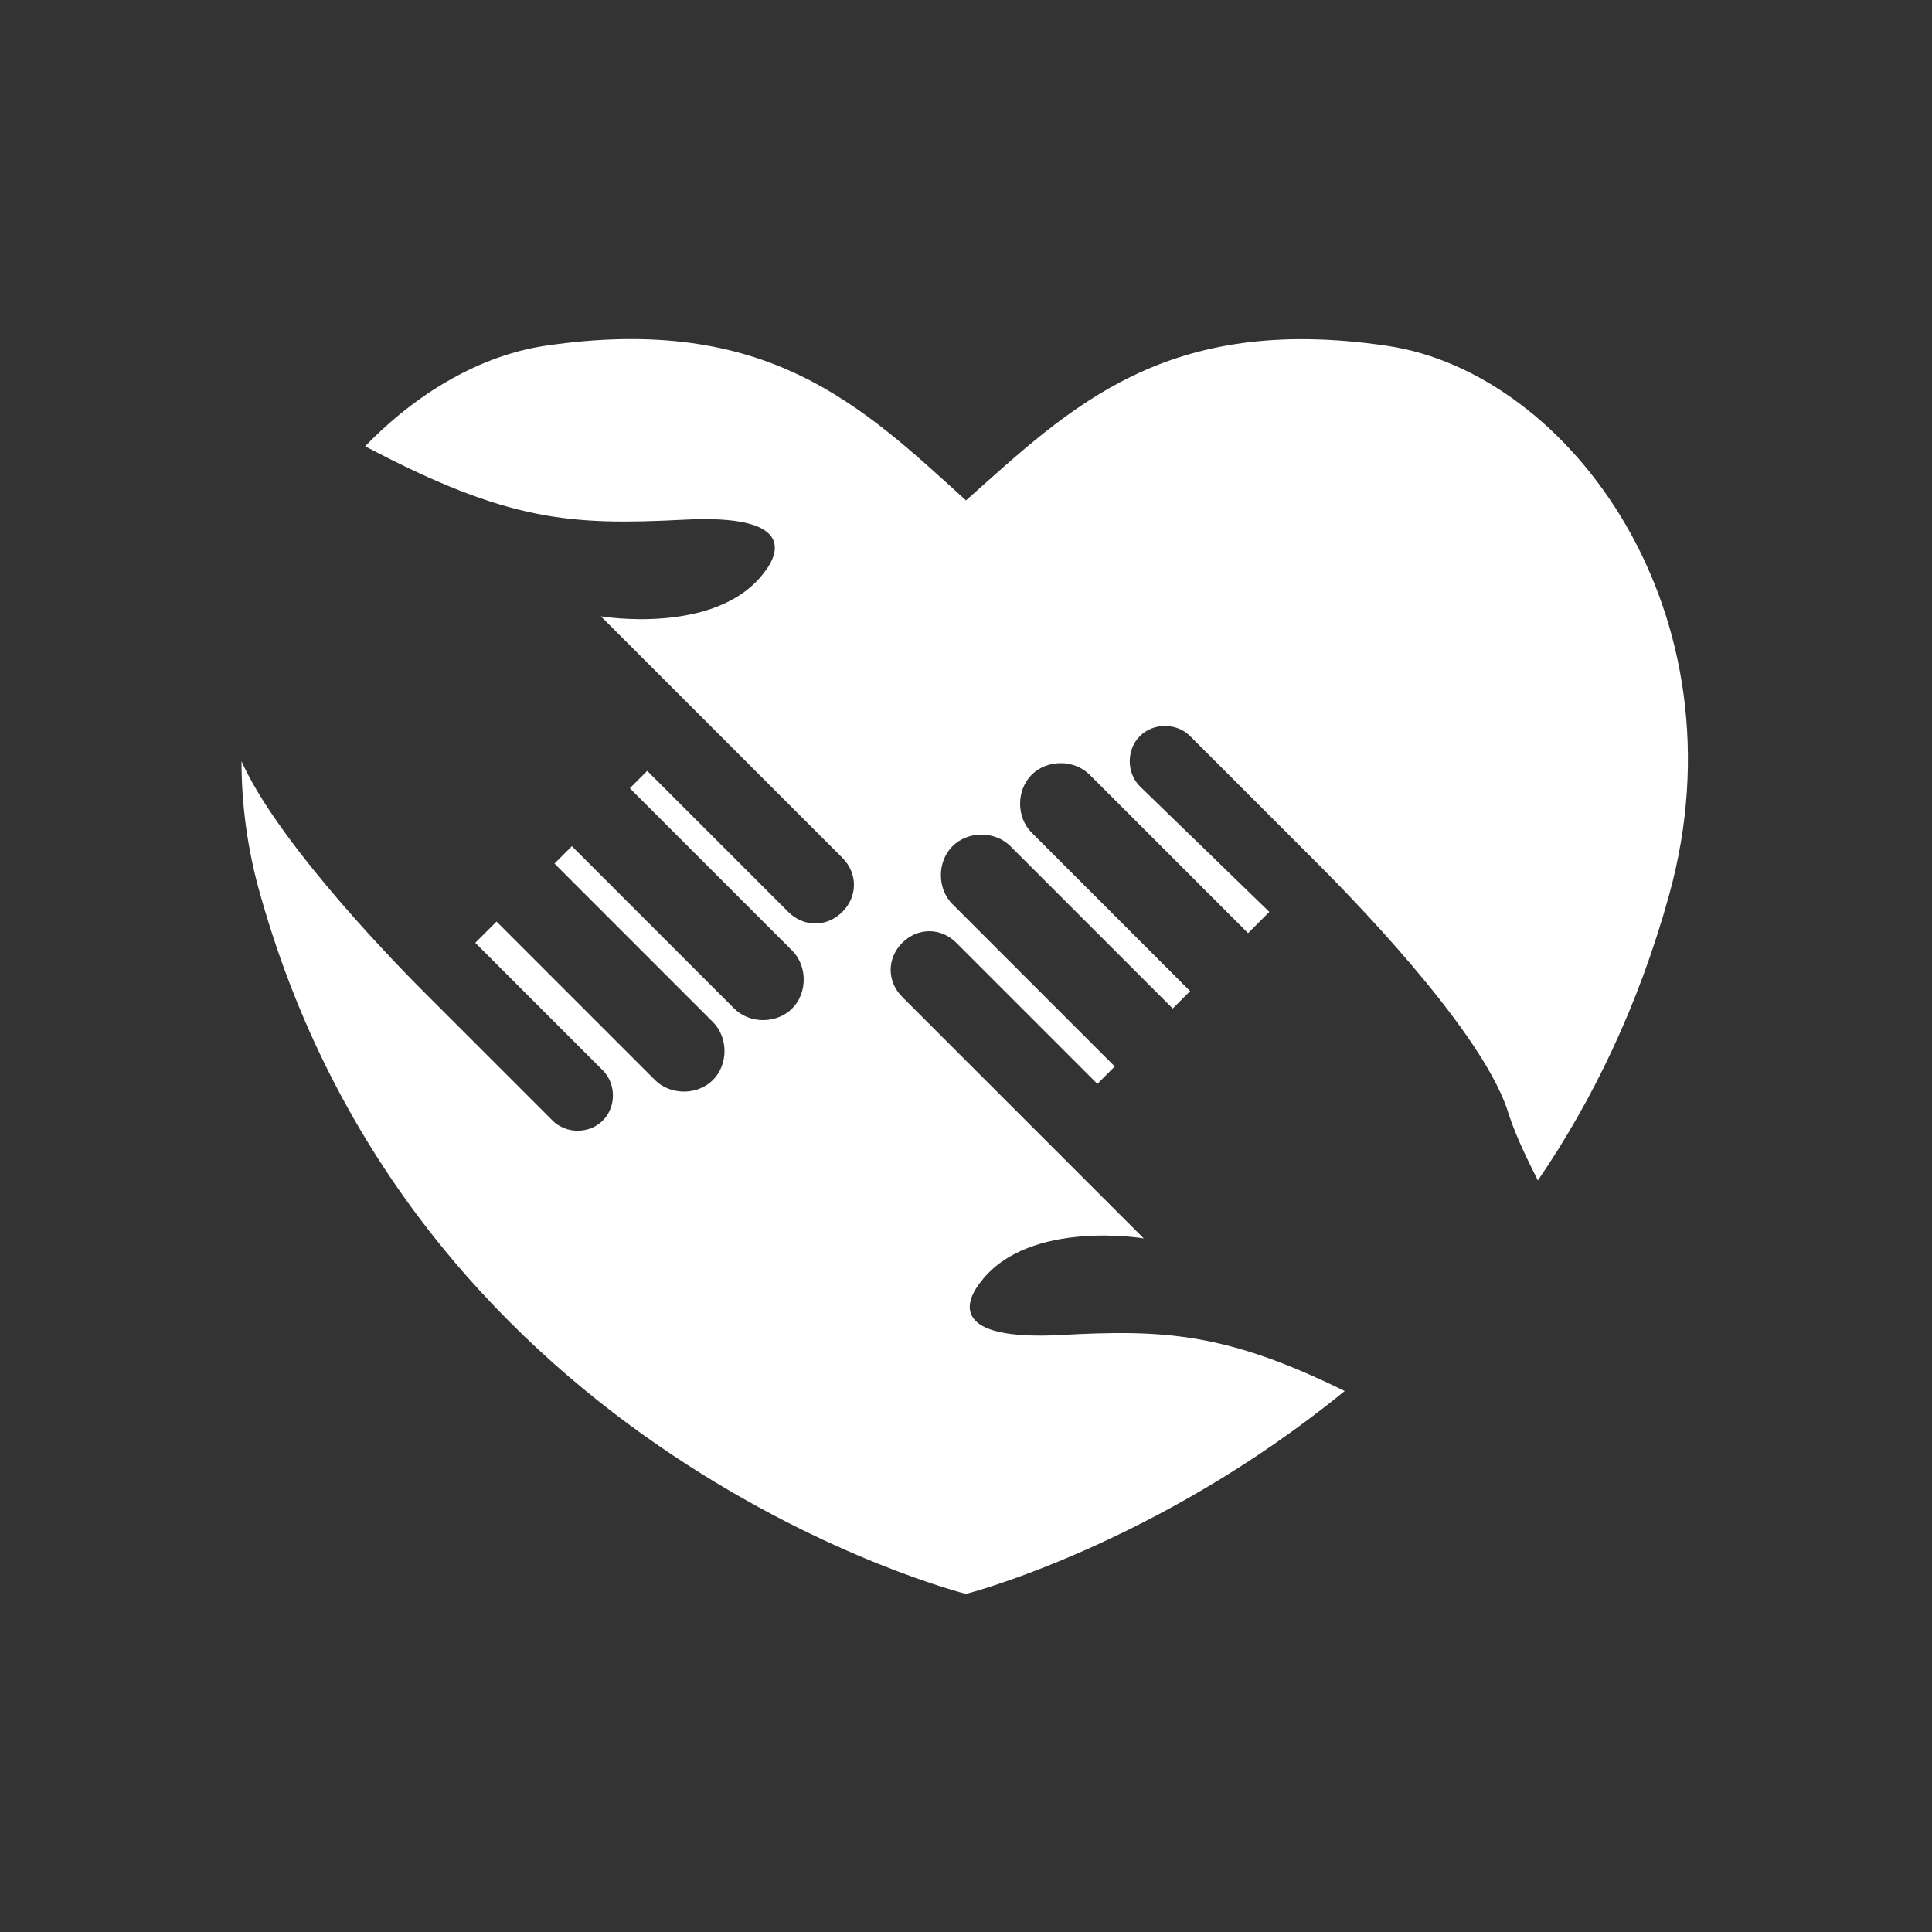 <?xml version="1.0" encoding="utf-8"?>
<!-- Generator: Adobe Illustrator 24.1.2, SVG Export Plug-In . SVG Version: 6.00 Build 0)  -->
<svg version="1.1" id="Layer_1" xmlns="http://www.w3.org/2000/svg" xmlns:xlink="http://www.w3.org/1999/xlink" x="0px" y="0px"
	 viewBox="0 0 100 100" style="enable-background:new 0 0 100 100;" xml:space="preserve">
<rect x="0" y="0" width="100" height="100" fill="#333333" stroke="none"/>
<style type="text/css">
	.st0{fill:#FFFFFF;}
</style>
<g>
	<path class="st0" d="M71.8,17.9c-11.5-1.7-16.4,3.2-21.8,8c-5.4-4.9-10.3-9.7-21.8-8c-3.3,0.5-6.6,2.4-9.3,5.2
		c7.4,3.9,10.6,4.1,16.5,3.8c5.7-0.3,5,1.7,4.1,2.8c-2.5,3.2-8.4,2.2-8.4,2.2l2.5,2.5l2.7,2.7l7.3,7.3c0.8,0.8,0.8,2,0,2.8
		s-2,0.8-2.8,0l-7.3-7.3l-0.9,0.9l8.4,8.4c0.8,0.8,0.8,2.2,0,3s-2.2,0.8-3,0l-8.4-8.4l-0.9,0.9l8.2,8.2c0.8,0.8,0.8,2.2,0,3
		s-2.2,0.8-3,0l-8.2-8.2l-1.1,1.1l6.6,6.6c0.7,0.7,0.7,1.9,0,2.6c-0.7,0.7-1.9,0.7-2.6,0L22,51.4c-2.7-2.7-7.8-8.2-9.5-12
		c0,2.2,0.3,4.6,1,7C21.7,75.4,50,82.5,50,82.5S59.8,80,69.6,72c-6.1-3-9.3-3.2-14.7-2.9c-5.7,0.3-5-1.7-4.1-2.8
		c2.5-3.2,8.4-2.2,8.4-2.2l-2.5-2.5L54,58.9l-7.3-7.3c-0.8-0.8-0.8-2,0-2.8s2-0.8,2.8,0l7.3,7.3l0.9-0.9l-8.4-8.4
		c-0.8-0.8-0.8-2.2,0-3s2.2-0.8,3,0l8.4,8.4l0.9-0.9l-8.2-8.2c-0.8-0.8-0.8-2.2,0-3s2.2-0.8,3,0l8.2,8.2l1.1-1.1L59,40.7
		c-0.7-0.7-0.7-1.9,0-2.6c0.7-0.7,1.9-0.7,2.6,0l6.6,6.6c2.9,2.9,8.8,9.2,9.9,13c0.4,1.2,1,2.4,1.5,3.4c2.8-4.1,5.2-9,6.8-14.8
		C90.4,31.8,81.3,19.3,71.8,17.9z"/>
</g>
</svg>
